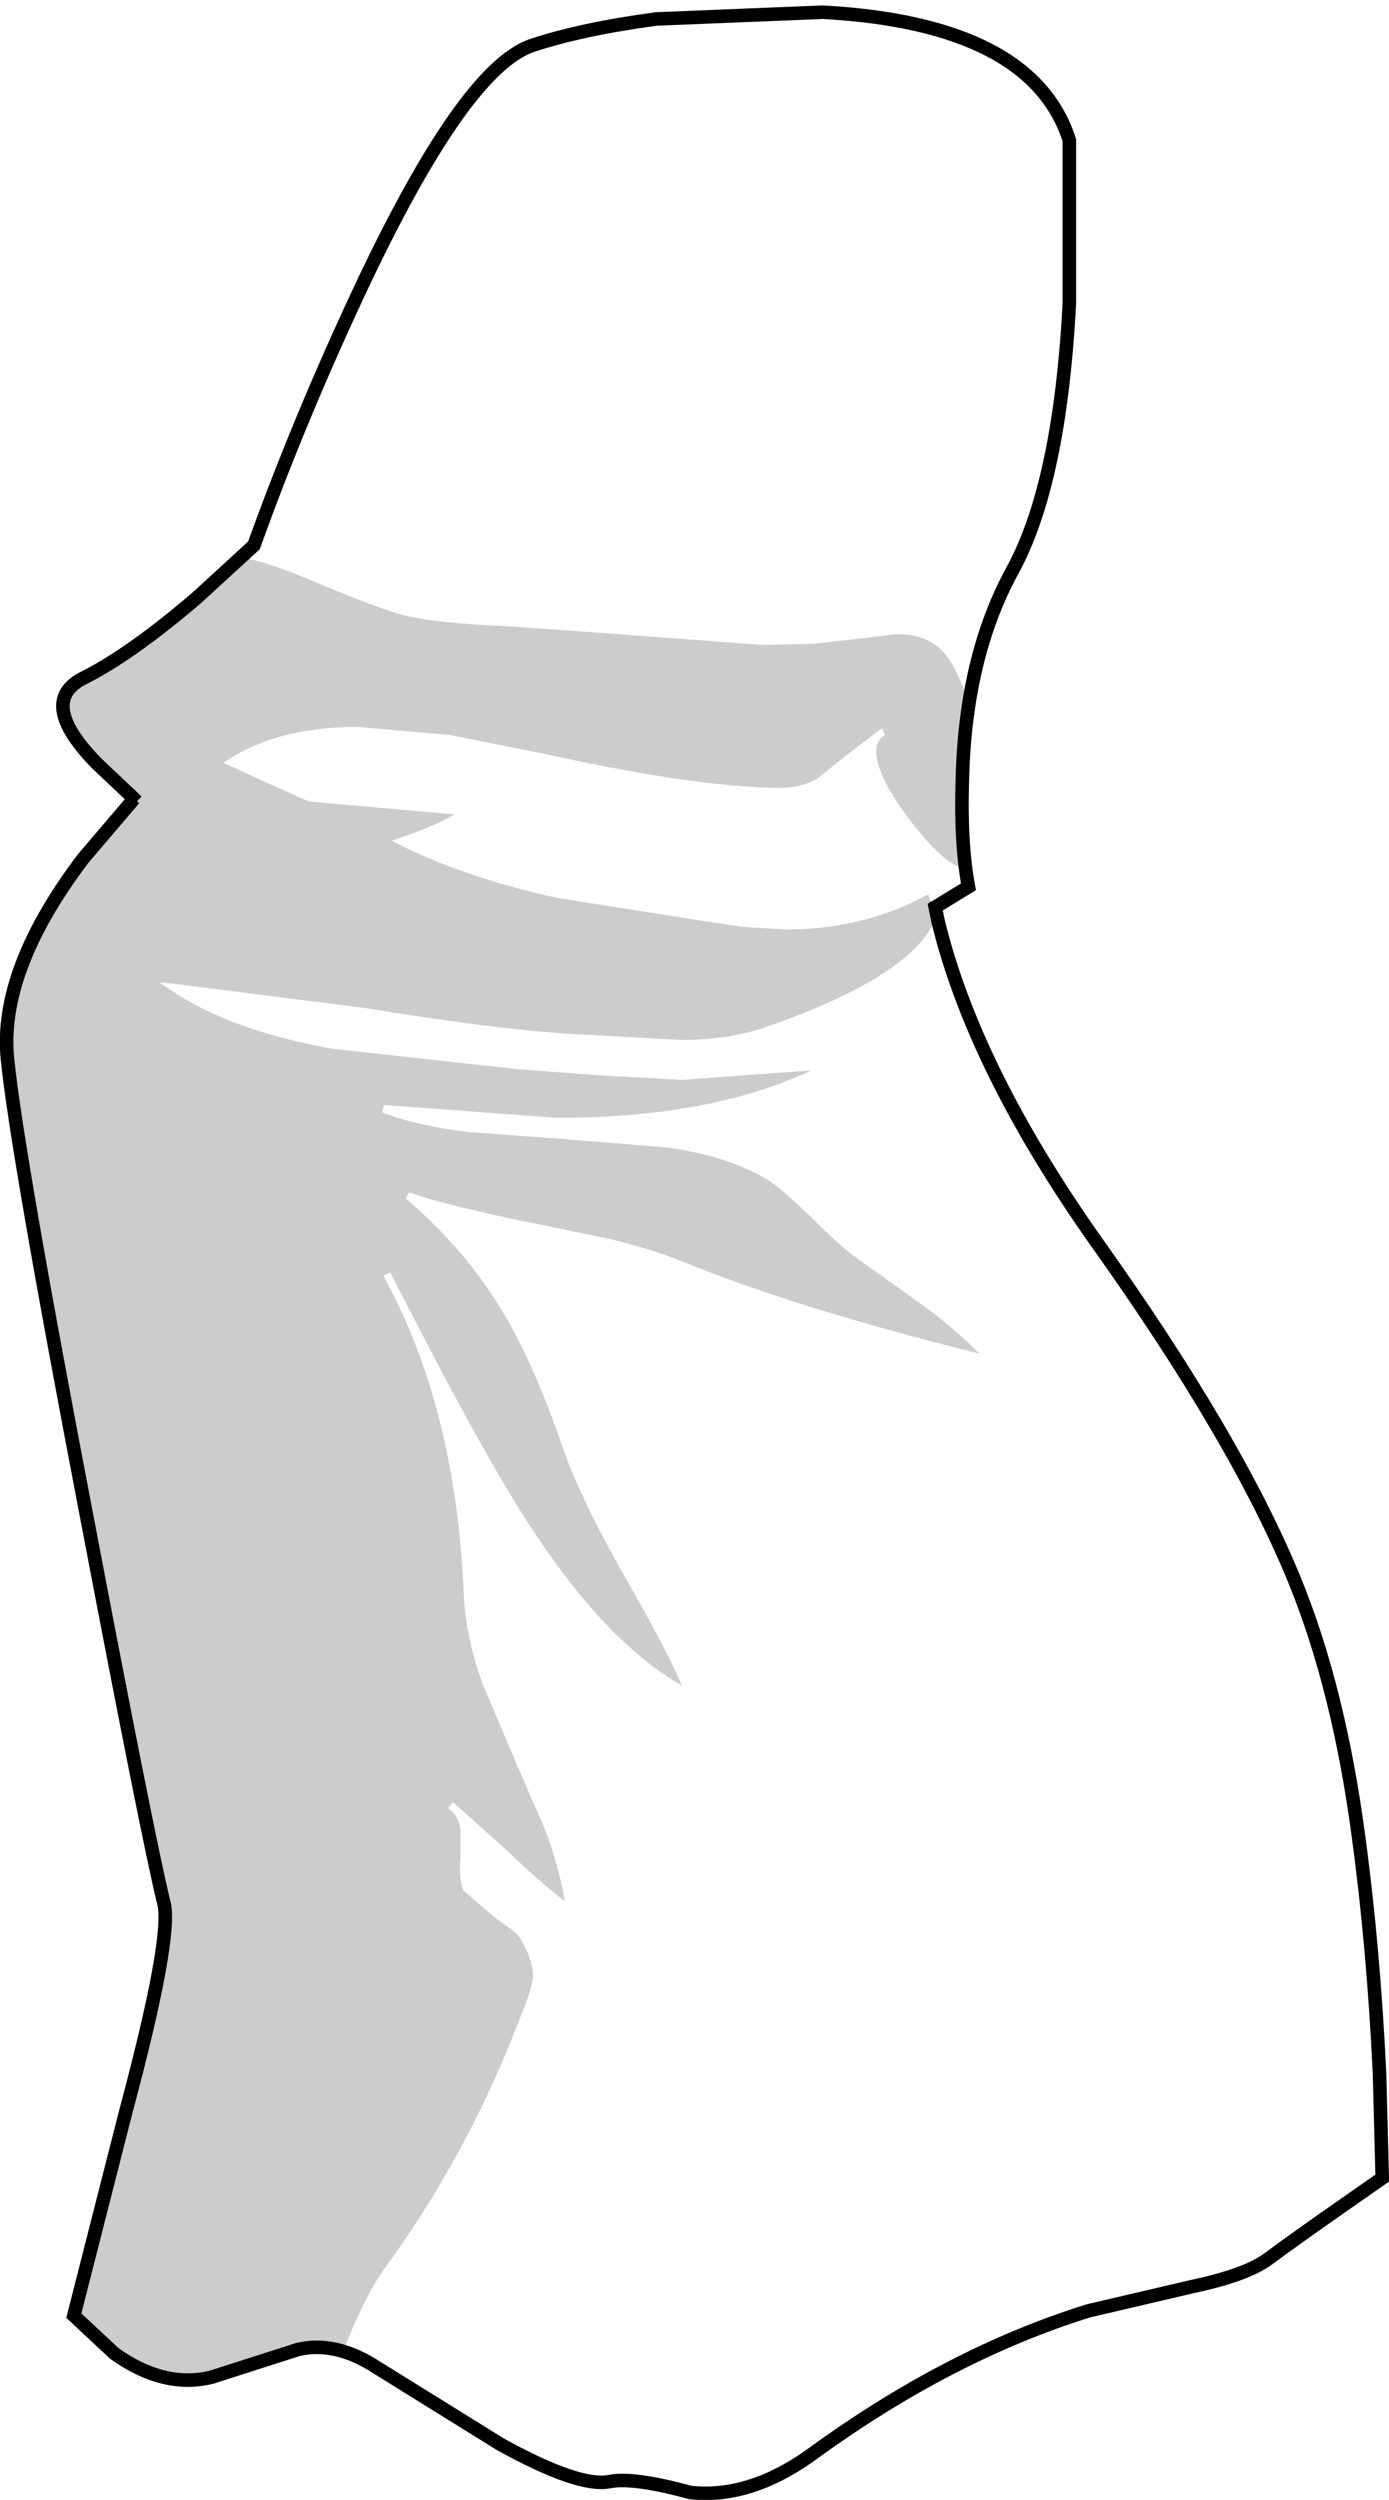 <?xml version="1.0" encoding="UTF-8" standalone="no"?>
<svg xmlns:xlink="http://www.w3.org/1999/xlink" height="184.5px" width="102.55px" xmlns="http://www.w3.org/2000/svg">
  <g transform="matrix(1.0, 0.0, 0.0, 1.0, 51.25, 92.4)">
    <path d="M-41.35 -33.45 L-44.1 -36.05 Q-48.55 -40.6 -45.1 -42.35 -41.6 -44.1 -36.7 -48.3 L-32.5 -52.15 Q-29.45 -60.65 -25.35 -69.55 -17.2 -87.3 -11.95 -89.05 -8.35 -90.25 -2.8 -91.0 L9.5 -91.5 Q24.95 -90.65 27.7 -82.05 L27.7 -70.0 Q27.0 -56.7 23.5 -50.3 20.0 -43.9 19.8 -34.8 19.65 -30.2 20.25 -26.95 L17.8 -25.45 18.0 -24.45 Q20.65 -13.5 29.8 -0.6 40.05 13.8 44.3 24.15 47.6 32.2 49.05 43.15 50.15 51.25 50.6 60.6 L50.8 68.35 47.65 70.55 Q44.15 73.0 42.4 74.3 40.8 75.5 36.8 76.35 L29.1 78.15 Q18.85 81.35 8.8 88.65 4.15 92.05 -0.3 91.55 -4.5 90.4 -6.25 90.75 -8.5 91.2 -14.3 88.0 L-23.4 82.35 Q-26.45 80.35 -29.25 81.0 L-35.65 83.05 Q-39.15 83.9 -42.8 81.3 L-45.8 78.5 -41.95 63.4 Q-38.5 50.5 -39.15 48.05 -40.3 43.4 -44.9 19.25 -50.0 -7.35 -50.7 -14.25 -51.35 -20.8 -45.1 -29.05 L-41.35 -33.45 -41.15 -33.25 -41.35 -33.45 M17.55 -25.35 L17.3 -26.4 Q12.55 -23.8 6.8 -23.8 L3.5 -24.0 1.2 -24.35 -9.95 -26.1 Q-16.5 -27.5 -21.55 -29.95 L-22.3 -30.35 -22.05 -30.45 Q-18.95 -31.5 -17.7 -32.3 L-25.1 -32.95 -28.45 -33.25 -31.25 -34.5 -34.75 -36.1 Q-30.95 -38.75 -24.85 -38.75 L-18.0 -38.15 -11.25 -36.8 -8.65 -36.25 Q0.75 -34.3 6.3 -34.25 7.85 -34.25 9.05 -34.9 L11.1 -36.55 13.85 -38.65 14.1 -38.15 Q13.35 -37.75 13.45 -36.65 13.7 -34.75 16.1 -31.65 18.35 -28.8 19.55 -28.45 L19.75 -28.4 Q19.05 -35.15 20.1 -41.15 L19.4 -42.7 Q18.7 -44.25 17.65 -44.9 16.6 -45.6 15.0 -45.6 L12.0 -45.25 8.95 -44.9 5.1 -44.8 -9.05 -45.85 -14.05 -46.2 Q-19.3 -46.4 -21.85 -47.1 -23.5 -47.6 -27.05 -49.05 -30.75 -50.65 -32.65 -51.1 L-33.1 -51.2 Q-40.05 -44.55 -45.0 -42.1 -46.25 -41.5 -46.35 -40.5 -46.5 -39.1 -44.3 -36.75 L-40.85 -33.55 -41.15 -33.25 -44.95 -28.8 Q-51.05 -20.7 -50.4 -14.3 -49.75 -7.45 -44.65 19.05 -40.05 43.2 -38.85 47.95 -38.4 49.8 -39.9 56.45 L-43.1 68.85 Q-45.35 76.9 -45.5 78.4 L-42.85 80.95 Q-40.1 82.95 -37.4 82.95 L-35.7 82.75 -31.95 81.55 Q-29.1 80.5 -27.75 80.5 -26.8 80.5 -25.8 80.85 -24.35 77.15 -22.95 75.15 -16.8 66.75 -13.0 56.9 L-12.6 55.9 Q-11.95 54.2 -11.9 53.5 -11.85 52.45 -12.65 51.0 -12.95 50.4 -13.55 49.95 L-14.75 49.1 -17.0 47.15 Q-17.4 46.5 -17.25 44.55 L-17.25 42.6 Q-17.45 41.55 -18.15 41.05 L-17.8 40.6 -13.8 44.2 Q-10.95 46.9 -9.55 47.9 -9.95 45.5 -11.0 42.65 L-13.15 37.7 -15.65 31.8 Q-16.85 28.4 -17.0 25.45 -17.55 11.55 -22.95 1.75 L-22.45 1.5 -19.65 6.9 Q-14.6 16.6 -11.5 21.15 -6.25 28.95 -0.9 32.0 -1.95 29.55 -4.7 24.7 -8.35 18.4 -9.75 14.3 -11.85 8.2 -14.15 4.4 -16.85 -0.15 -21.3 -3.95 L-21.05 -4.4 Q-18.05 -3.35 -11.5 -2.05 L-6.2 -0.95 Q-3.25 -0.25 -1.0 0.65 7.55 4.15 21.05 7.5 19.55 5.95 17.25 4.2 L13.05 1.2 11.8 0.3 Q10.65 -0.55 8.7 -2.5 6.4 -4.75 5.3 -5.4 2.5 -7.05 -1.85 -7.7 L-9.85 -8.35 -16.65 -8.85 Q-20.4 -9.3 -23.05 -10.3 L-22.9 -10.85 -10.15 -9.9 Q1.2 -9.9 8.65 -13.4 L-0.95 -12.7 -7.2 -13.05 -13.1 -13.5 -26.7 -15.0 Q-34.25 -16.35 -38.6 -19.3 L-39.5 -19.9 -38.45 -19.8 -24.25 -18.0 Q-13.9 -16.3 -8.2 -16.05 L-5.55 -15.9 -1.0 -15.65 Q2.55 -15.65 5.3 -16.6 15.8 -20.25 17.75 -24.4 L17.55 -25.35 17.8 -25.45 17.55 -25.35" fill="#ffffff" fill-opacity="0.0" fill-rule="evenodd" stroke="none"/>
    <path d="M-41.15 -33.25 L-40.85 -33.55 -44.3 -36.75 Q-46.5 -39.1 -46.35 -40.5 -46.25 -41.5 -45.0 -42.1 -40.05 -44.55 -33.1 -51.2 L-32.65 -51.1 Q-30.75 -50.65 -27.05 -49.05 -23.5 -47.6 -21.85 -47.1 -19.3 -46.4 -14.05 -46.2 L-9.05 -45.85 5.1 -44.8 8.95 -44.9 12.0 -45.25 15.0 -45.6 Q16.6 -45.6 17.65 -44.9 18.7 -44.25 19.4 -42.7 L20.1 -41.15 Q19.05 -35.15 19.75 -28.4 L19.55 -28.45 Q18.35 -28.8 16.1 -31.65 13.7 -34.75 13.45 -36.65 13.35 -37.75 14.1 -38.15 L13.85 -38.65 11.1 -36.55 9.05 -34.9 Q7.85 -34.25 6.3 -34.25 0.75 -34.3 -8.65 -36.25 L-11.25 -36.8 -18.0 -38.15 -24.85 -38.75 Q-30.95 -38.75 -34.75 -36.1 L-31.25 -34.5 -28.45 -33.25 -25.1 -32.95 -17.7 -32.3 Q-18.95 -31.5 -22.05 -30.45 L-22.3 -30.35 -21.55 -29.95 Q-16.5 -27.5 -9.95 -26.1 L1.2 -24.35 3.5 -24.0 6.8 -23.8 Q12.55 -23.8 17.3 -26.4 L17.55 -25.35 17.75 -24.4 Q15.8 -20.25 5.3 -16.6 2.55 -15.65 -1.0 -15.65 L-5.55 -15.9 -8.2 -16.05 Q-13.9 -16.3 -24.25 -18.0 L-38.45 -19.8 -39.5 -19.9 -38.6 -19.3 Q-34.25 -16.35 -26.7 -15.0 L-13.1 -13.5 -7.2 -13.05 -0.95 -12.7 8.65 -13.4 Q1.2 -9.9 -10.15 -9.9 L-22.9 -10.85 -23.05 -10.3 Q-20.4 -9.3 -16.65 -8.85 L-9.85 -8.35 -1.85 -7.7 Q2.5 -7.05 5.3 -5.4 6.4 -4.75 8.7 -2.5 10.65 -0.55 11.8 0.3 L13.05 1.2 17.25 4.2 Q19.55 5.95 21.05 7.5 7.55 4.15 -1.0 0.65 -3.25 -0.25 -6.2 -0.95 L-11.5 -2.05 Q-18.05 -3.35 -21.05 -4.4 L-21.3 -3.95 Q-16.85 -0.15 -14.15 4.4 -11.85 8.2 -9.75 14.3 -8.35 18.4 -4.7 24.7 -1.95 29.55 -0.9 32.0 -6.25 28.95 -11.5 21.15 -14.6 16.6 -19.65 6.9 L-22.45 1.5 -22.95 1.75 Q-17.55 11.55 -17.0 25.45 -16.85 28.4 -15.65 31.8 L-13.15 37.7 -11.0 42.65 Q-9.95 45.5 -9.55 47.9 -10.95 46.9 -13.8 44.2 L-17.8 40.6 -18.15 41.05 Q-17.45 41.55 -17.25 42.6 L-17.25 44.55 Q-17.4 46.5 -17.0 47.15 L-14.75 49.1 -13.55 49.95 Q-12.95 50.4 -12.65 51.0 -11.85 52.45 -11.9 53.5 -11.95 54.2 -12.6 55.9 L-13.0 56.9 Q-16.8 66.75 -22.95 75.15 -24.35 77.15 -25.8 80.85 -26.8 80.5 -27.75 80.5 -29.1 80.5 -31.95 81.55 L-35.7 82.75 -37.4 82.95 Q-40.1 82.95 -42.85 80.95 L-45.5 78.4 Q-45.35 76.9 -43.1 68.85 L-39.9 56.45 Q-38.4 49.8 -38.85 47.95 -40.05 43.2 -44.65 19.05 -49.75 -7.45 -50.4 -14.3 -51.05 -20.7 -44.95 -28.8 L-41.15 -33.25" fill="#000000" fill-opacity="0.2" fill-rule="evenodd" stroke="none"/>
    <path d="M-41.35 -33.45 L-44.1 -36.05 Q-48.55 -40.6 -45.1 -42.35 -41.6 -44.1 -36.7 -48.3 L-32.5 -52.15 Q-29.45 -60.65 -25.35 -69.55 -17.2 -87.3 -11.95 -89.05 -8.35 -90.25 -2.8 -91.0 L9.5 -91.5 Q24.95 -90.65 27.7 -82.05 L27.7 -70.0 Q27.0 -56.7 23.5 -50.3 20.0 -43.9 19.8 -34.8 19.65 -30.2 20.25 -26.95 L17.8 -25.45 18.0 -24.45 Q20.65 -13.5 29.8 -0.6 40.05 13.8 44.3 24.15 47.6 32.2 49.05 43.15 50.15 51.25 50.6 60.6 L50.8 68.35 47.65 70.55 Q44.15 73.0 42.4 74.3 40.8 75.5 36.8 76.35 L29.1 78.15 Q18.85 81.35 8.8 88.65 4.15 92.05 -0.3 91.55 -4.5 90.4 -6.25 90.75 -8.5 91.2 -14.3 88.0 L-23.4 82.35 Q-26.45 80.35 -29.25 81.0 L-35.65 83.05 Q-39.15 83.9 -42.8 81.3 L-45.8 78.5 -41.95 63.4 Q-38.5 50.5 -39.15 48.05 -40.3 43.4 -44.9 19.25 -50.0 -7.35 -50.7 -14.25 -51.35 -20.8 -45.1 -29.05 L-41.35 -33.45 -41.15 -33.25 M17.55 -25.35 L17.8 -25.45" fill="none" stroke="#000000" stroke-linecap="butt" stroke-linejoin="miter-clip" stroke-miterlimit="10.0" stroke-width="1.0"/>
  </g>
</svg>
